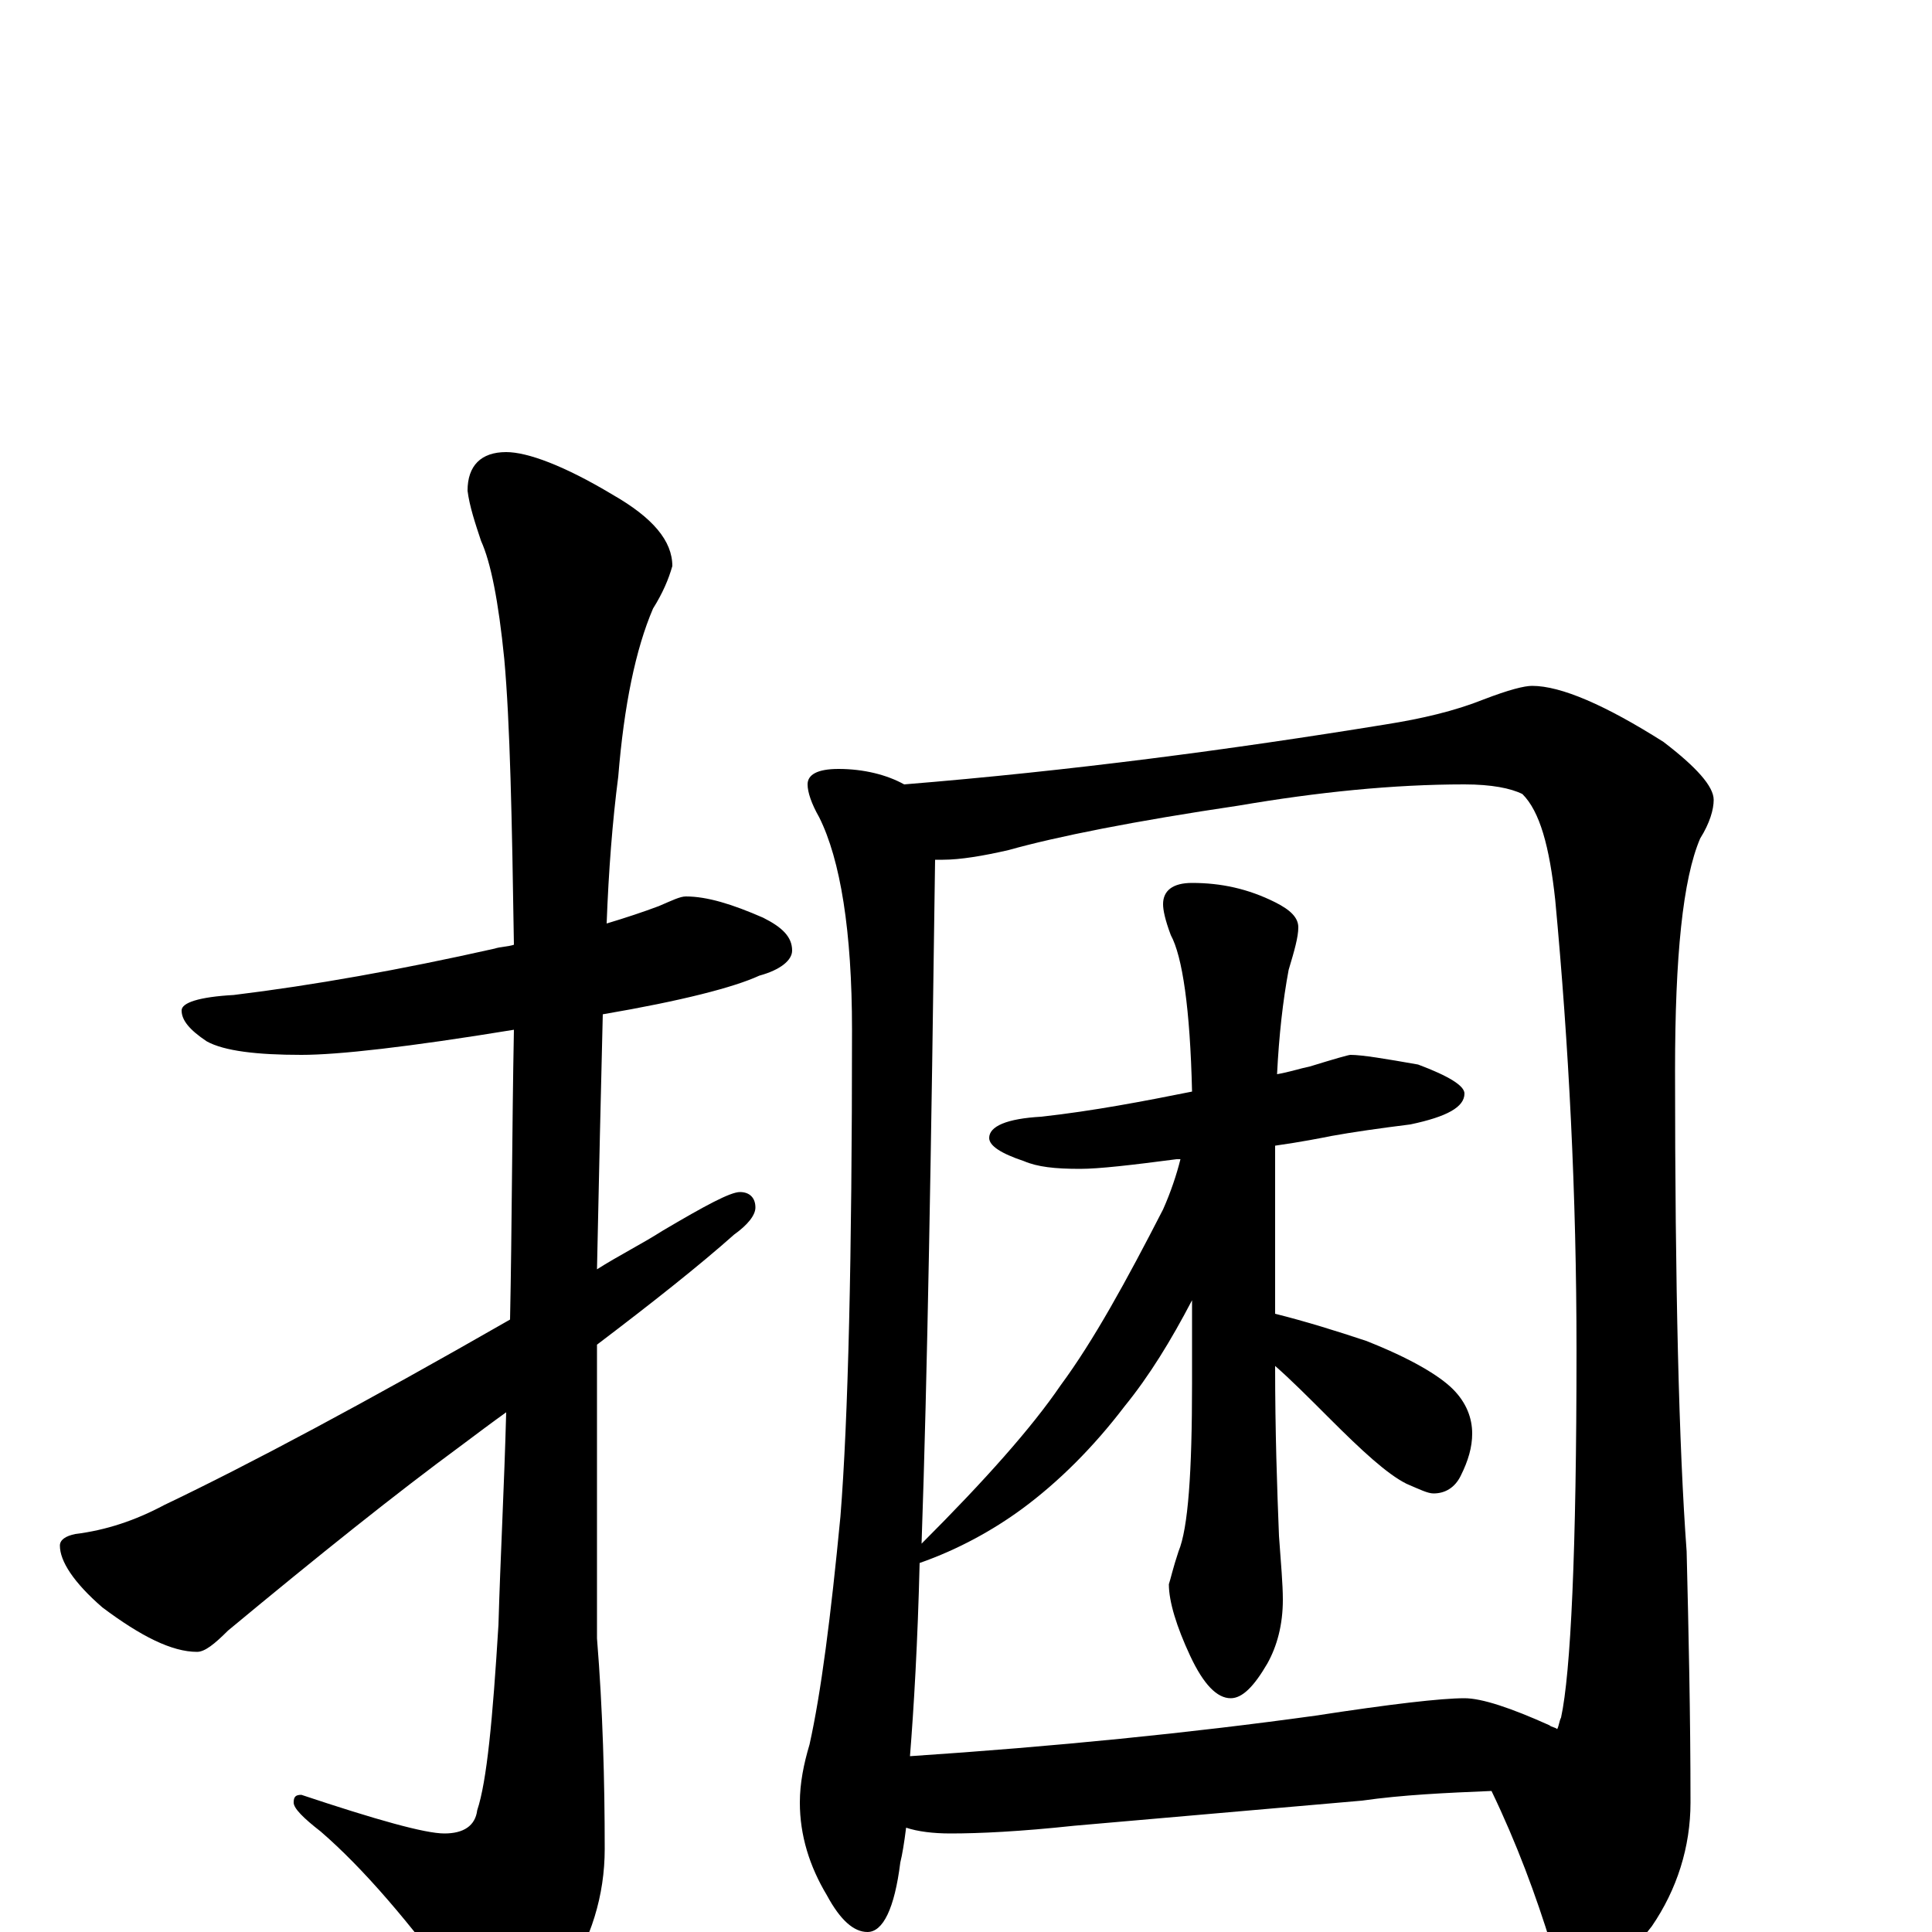 <?xml version="1.0" encoding="utf-8" ?>
<!DOCTYPE svg PUBLIC "-//W3C//DTD SVG 1.1//EN" "http://www.w3.org/Graphics/SVG/1.1/DTD/svg11.dtd">
<svg version="1.1" id="Layer_1" xmlns="http://www.w3.org/2000/svg" xmlns:xlink="http://www.w3.org/1999/xlink" x="0px" y="145px" width="1000px" height="1000px" viewBox="0 0 1000 1000" enable-background="new 0 0 1000 1000" xml:space="preserve">
<g id="Layer_1">
<path id="glyph" transform="matrix(1 0 0 -1 0 1000)" d="M355,536C366,536 379,532 395,525C405,520 410,515 410,508C410,503 404,498 393,495C380,489 353,482 312,475C311,435 310,391 309,343C320,350 332,356 343,363C365,376 378,383 383,383C388,383 391,380 391,375C391,371 387,366 380,361C362,345 338,326 309,304C309,292 309,280 309,267l0,-115C312,115 313,78 313,43C313,19 306,-4 292,-25C281,-44 272,-54 266,-54C258,-54 249,-47 239,-32C212,5 188,33 166,52C157,59 152,64 152,67C152,70 153,71 156,71C195,58 220,51 230,51C240,51 246,55 247,63C252,78 255,110 258,159C259,194 261,231 262,269C255,264 247,258 239,252C205,227 165,195 118,156C111,149 106,145 102,145C89,145 73,153 53,168C38,181 31,192 31,200C31,203 34,205 39,206C55,208 70,213 85,221C129,242 189,274 264,317C265,365 265,415 266,467C211,458 175,454 156,454C133,454 116,456 107,461C98,467 94,472 94,477C94,481 103,484 121,485C162,490 207,498 256,509C259,510 263,510 266,511C265,576 264,626 261,659C258,689 254,709 249,720C246,729 243,738 242,746C242,759 249,766 262,766C273,766 292,759 317,744C338,732 348,720 348,707C346,700 343,693 338,685C329,664 323,635 320,598C317,575 315,549 314,522C324,525 333,528 341,531C348,534 352,536 355,536M434,602C447,602 459,599 468,594C554,601 637,612 717,625C736,628 753,632 768,638C781,643 789,645 793,645C808,645 831,635 861,616C878,603 887,593 887,586C887,581 885,574 880,566C871,545 867,505 867,446C867,334 869,251 873,197C874,156 875,112 875,67C875,44 868,22 855,3C842,-14 829,-23 816,-23C812,-23 808,-18 803,-7C795,19 785,46 772,73C748,72 726,71 705,68l-149,-13C528,52 507,51 492,51C483,51 475,52 469,54C468,46 467,40 466,36C463,12 457,0 449,0C442,0 435,6 428,19C419,34 414,50 414,67C414,77 416,87 419,97C425,124 430,163 435,215C439,265 441,349 441,467C441,518 435,555 424,577C420,584 418,590 418,594C418,599 423,602 434,602M471,91C546,96 616,103 681,112C720,118 746,121 758,121C767,121 782,116 802,107C803,106 805,106 806,105C807,107 807,109 808,111C813,134 816,197 816,301C816,382 812,459 805,534C802,562 797,580 788,589C782,592 772,594 758,594C721,594 682,590 641,583C587,575 547,567 522,560C509,557 497,555 488,555C487,555 485,555 484,555C482,405 480,287 477,201C510,234 534,261 549,283C566,306 583,337 602,374C606,383 609,392 611,400C610,400 610,400 609,400C586,397 569,395 559,395C546,395 537,396 530,399C518,403 512,407 512,411C512,417 521,421 539,422C566,425 592,430 617,435C616,478 612,505 606,516C603,524 602,529 602,532C602,539 607,543 617,543C632,543 646,540 660,533C668,529 672,525 672,520C672,515 670,508 667,498C664,482 662,464 661,444C667,445 673,447 678,448C691,452 698,454 699,454C705,454 717,452 734,449C750,443 758,438 758,434C758,427 749,422 730,418C714,416 700,414 689,412C684,411 674,409 660,407l0,-87C676,316 692,311 707,306C730,297 745,288 752,281C759,274 762,266 762,258C762,251 760,244 756,236C753,230 748,227 742,227C739,227 735,229 728,232C718,237 705,249 688,266C677,277 668,286 660,293C660,259 661,230 662,205C663,191 664,180 664,172C664,159 661,148 656,139C649,127 643,121 637,121C630,121 623,128 616,143C609,158 605,171 605,180C606,183 607,188 610,197C615,209 617,238 617,284l0,43C606,306 595,288 582,272C566,251 548,233 529,219C514,208 496,198 476,191C475,150 473,116 471,91z"/>
</g>
</svg>
